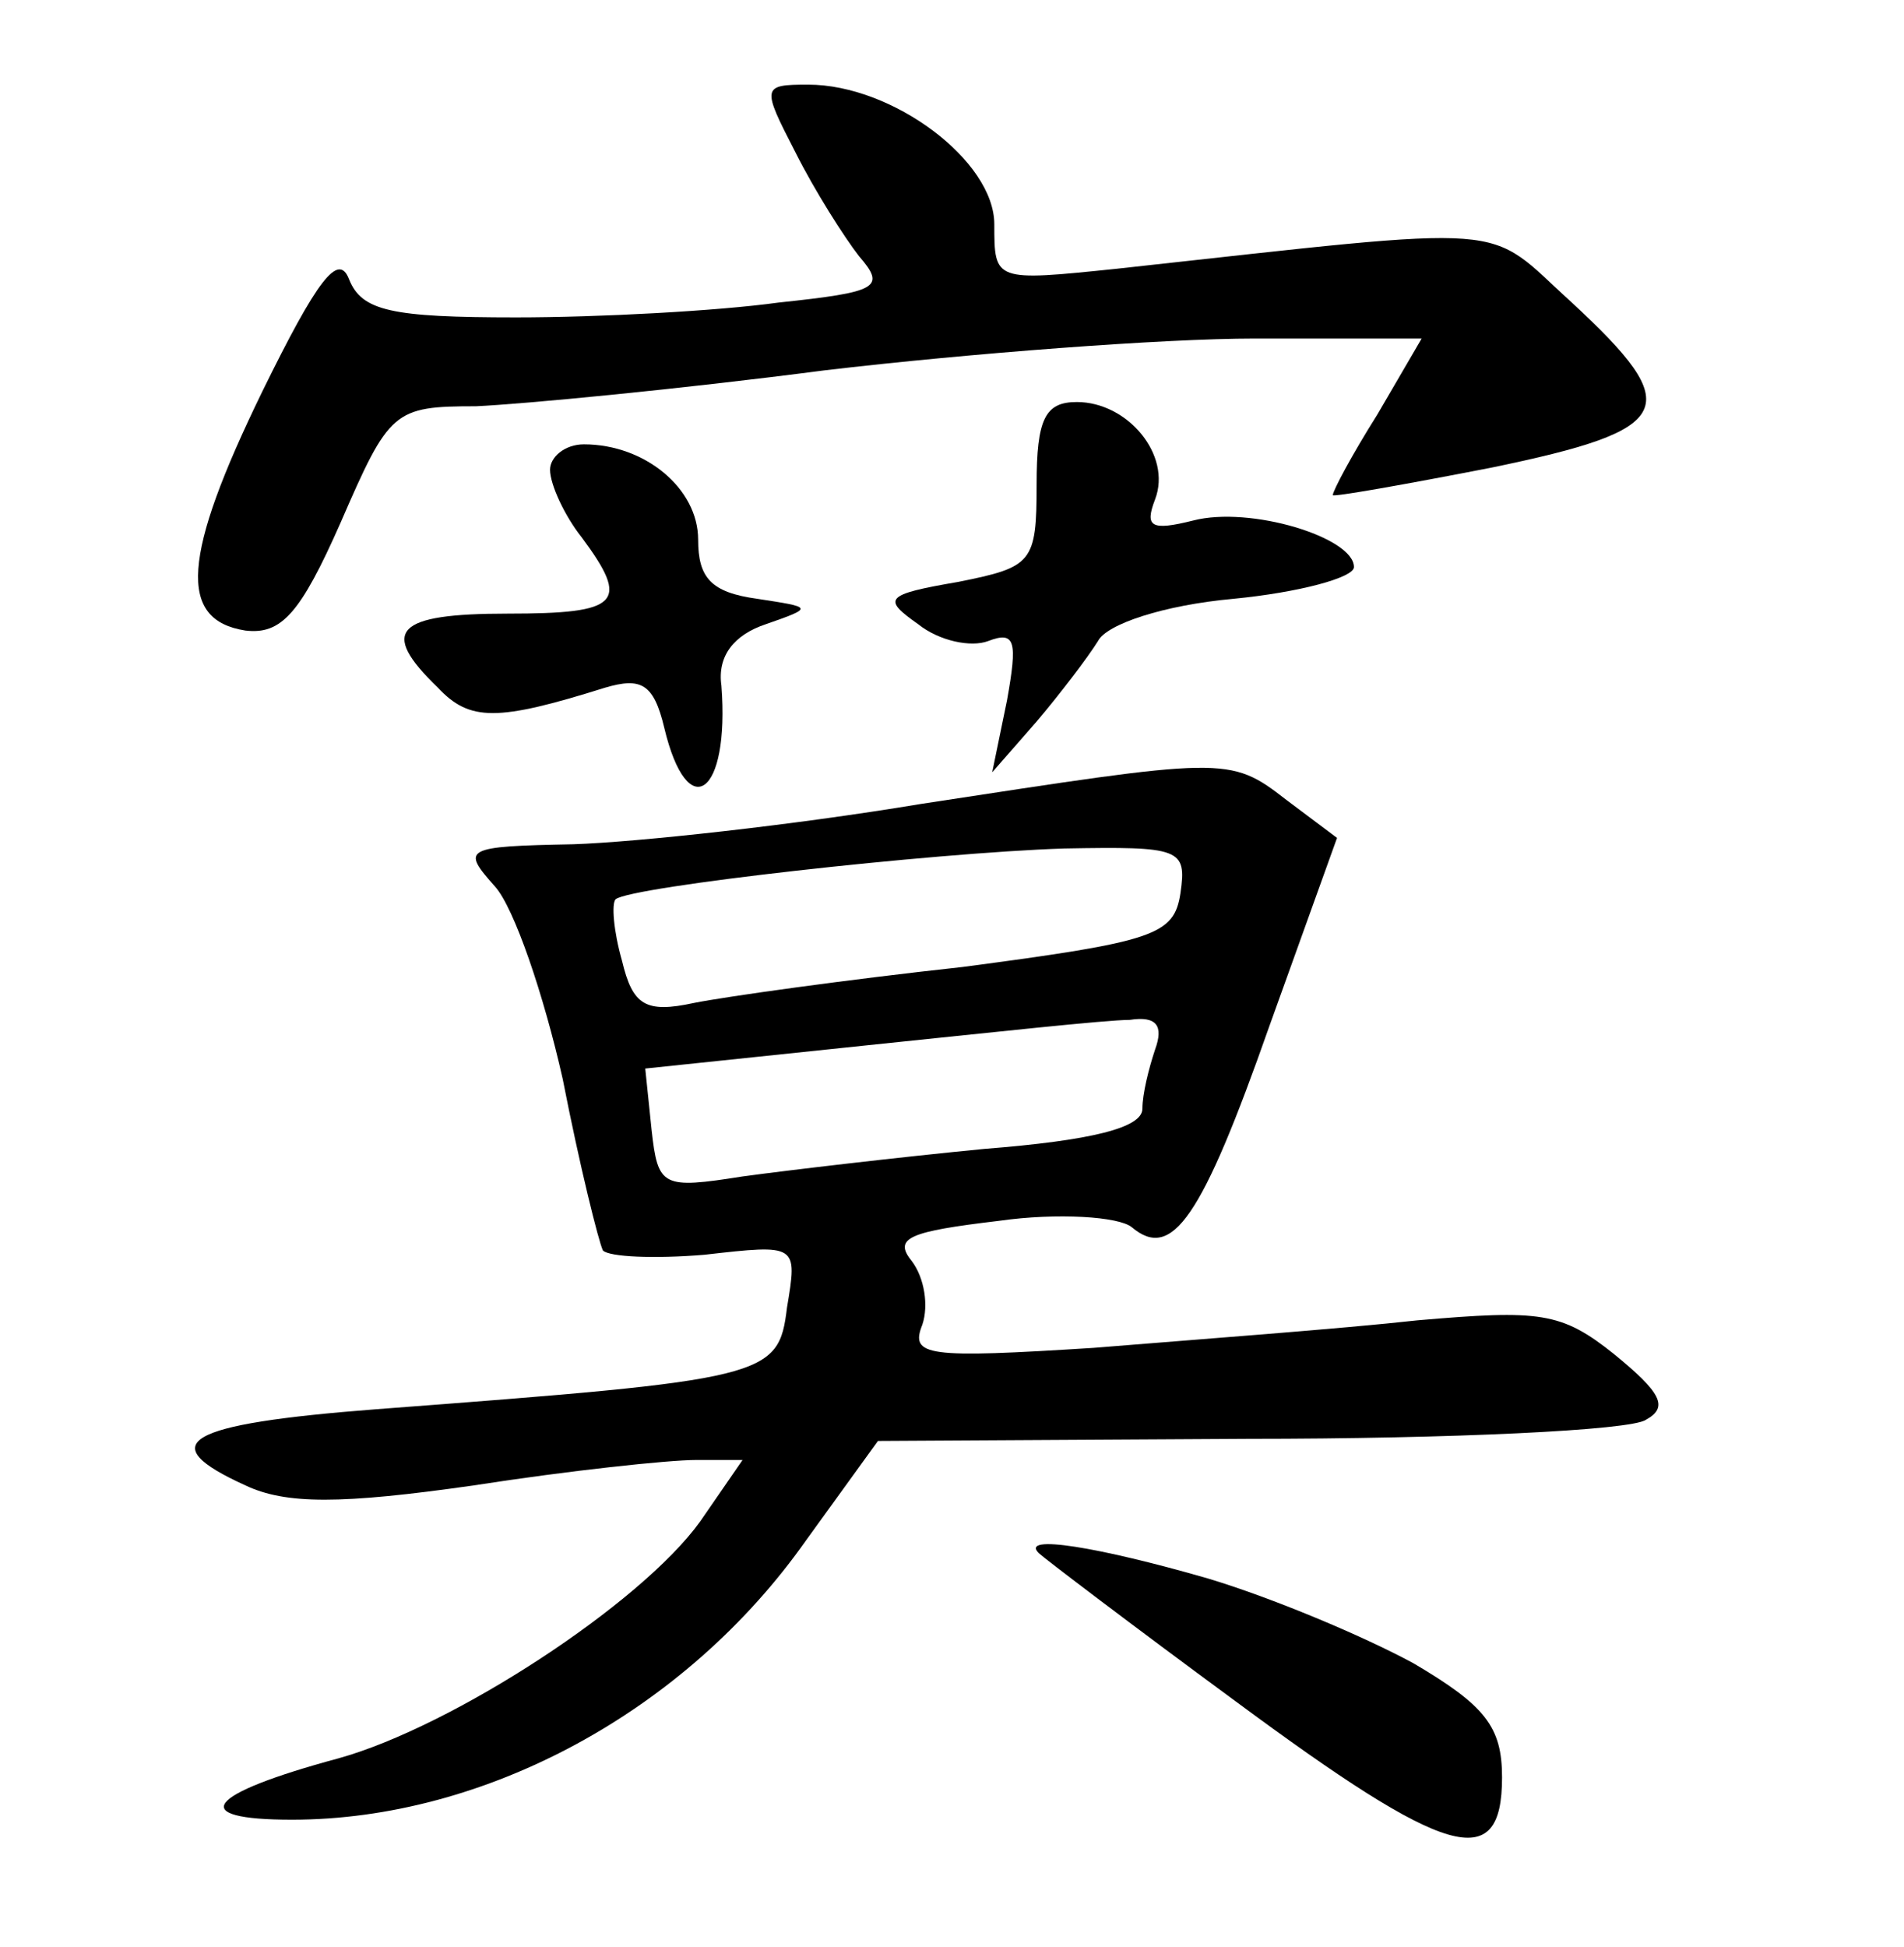<?xml version="1.0" standalone="no"?>
<!DOCTYPE svg PUBLIC "-//W3C//DTD SVG 20010904//EN"
 "http://www.w3.org/TR/2001/REC-SVG-20010904/DTD/svg10.dtd">
<svg version="1.0" xmlns="http://www.w3.org/2000/svg"
 width="90pt" height="92pt" viewBox="0 0 90 92"
 preserveAspectRatio="xMidYMid meet">
<g transform="translate(0,92) scale(0.1,-0.1)"
fill="#000000" stroke="none">
<path d="M376 848 c9 -18 23 -40 30 -49 13 -15 9 -17 -38 -22 -29 -4 -85 -7
-124 -7 -59 0 -73 3 -79 18 -5 13 -15 0 -41 -53 -38 -78 -40 -108 -8 -113 17
-2 26 8 45 51 23 53 25 55 64 55 22 1 96 8 165 17 68 8 160 15 203 15 l79 0
-21 -36 c-12 -19 -21 -36 -21 -38 0 -1 34 5 75 13 87 18 92 28 38 78 -42 38
-23 37 -215 16 -58 -6 -58 -6 -58 21 0 30 -48 66 -88 66 -22 0 -22 -1 -6 -32z"/>
<path d="M490 691 c0 -37 -2 -39 -37 -46 -35 -6 -36 -8 -19 -20 10 -8 25 -11
33 -8 13 5 14 0 9 -28 l-7 -34 21 24 c11 13 24 30 29 38 4 8 31 17 64 20 31 3
57 10 57 15 0 14 -49 29 -76 22 -20 -5 -23 -3 -18 10 8 21 -13 46 -37 46 -15
0 -19 -8 -19 -39z"/>
<path d="M260 698 c0 -7 7 -22 15 -32 23 -31 18 -36 -35 -36 -53 0 -61 -8 -33
-35 15 -16 28 -16 79 0 17 5 23 2 28 -19 11 -46 31 -32 27 20 -2 14 6 24 21
29 23 8 22 8 -4 12 -22 3 -28 10 -28 28 0 24 -25 45 -54 45 -9 0 -16 -6 -16
-12z"/>
<path d="M435 540 c-60 -10 -134 -18 -164 -19 -52 -1 -53 -2 -37 -20 9 -10 23
-51 32 -91 8 -41 17 -77 19 -81 3 -3 24 -4 48 -2 44 5 44 5 39 -25 -4 -33 -9
-34 -194 -48 -91 -7 -106 -16 -62 -36 19 -9 45 -9 108 0 45 7 92 12 105 12
l22 0 -20 -29 c-28 -39 -117 -97 -171 -112 -63 -17 -72 -29 -22 -29 91 0 186
51 243 132 l34 47 175 1 c96 0 181 4 188 9 11 6 7 13 -15 31 -25 20 -35 21
-93 16 -36 -4 -104 -9 -153 -13 -79 -5 -87 -4 -81 11 3 9 1 22 -5 30 -9 11 -1
14 41 19 28 4 57 2 63 -3 19 -16 33 4 65 95 l32 89 -24 18 c-27 21 -29 20
-173 -2z m123 -42 c-3 -20 -12 -23 -103 -35 -55 -6 -112 -14 -127 -17 -23 -5
-29 -1 -34 20 -4 14 -5 27 -3 29 7 6 150 22 212 24 55 1 58 0 55 -21z m-12
-74 c-3 -9 -6 -21 -6 -28 0 -9 -24 -15 -75 -19 -41 -4 -92 -10 -114 -13 -38
-6 -40 -5 -43 22 l-3 29 105 11 c58 6 113 12 124 12 13 2 16 -3 12 -14z"/>
<path d="M491 186 c2 -2 44 -34 93 -70 100 -74 126 -82 126 -36 0 24 -8 34
-42 54 -24 13 -67 31 -97 40 -52 15 -89 21 -80 12z"/>
</g>
</svg>
